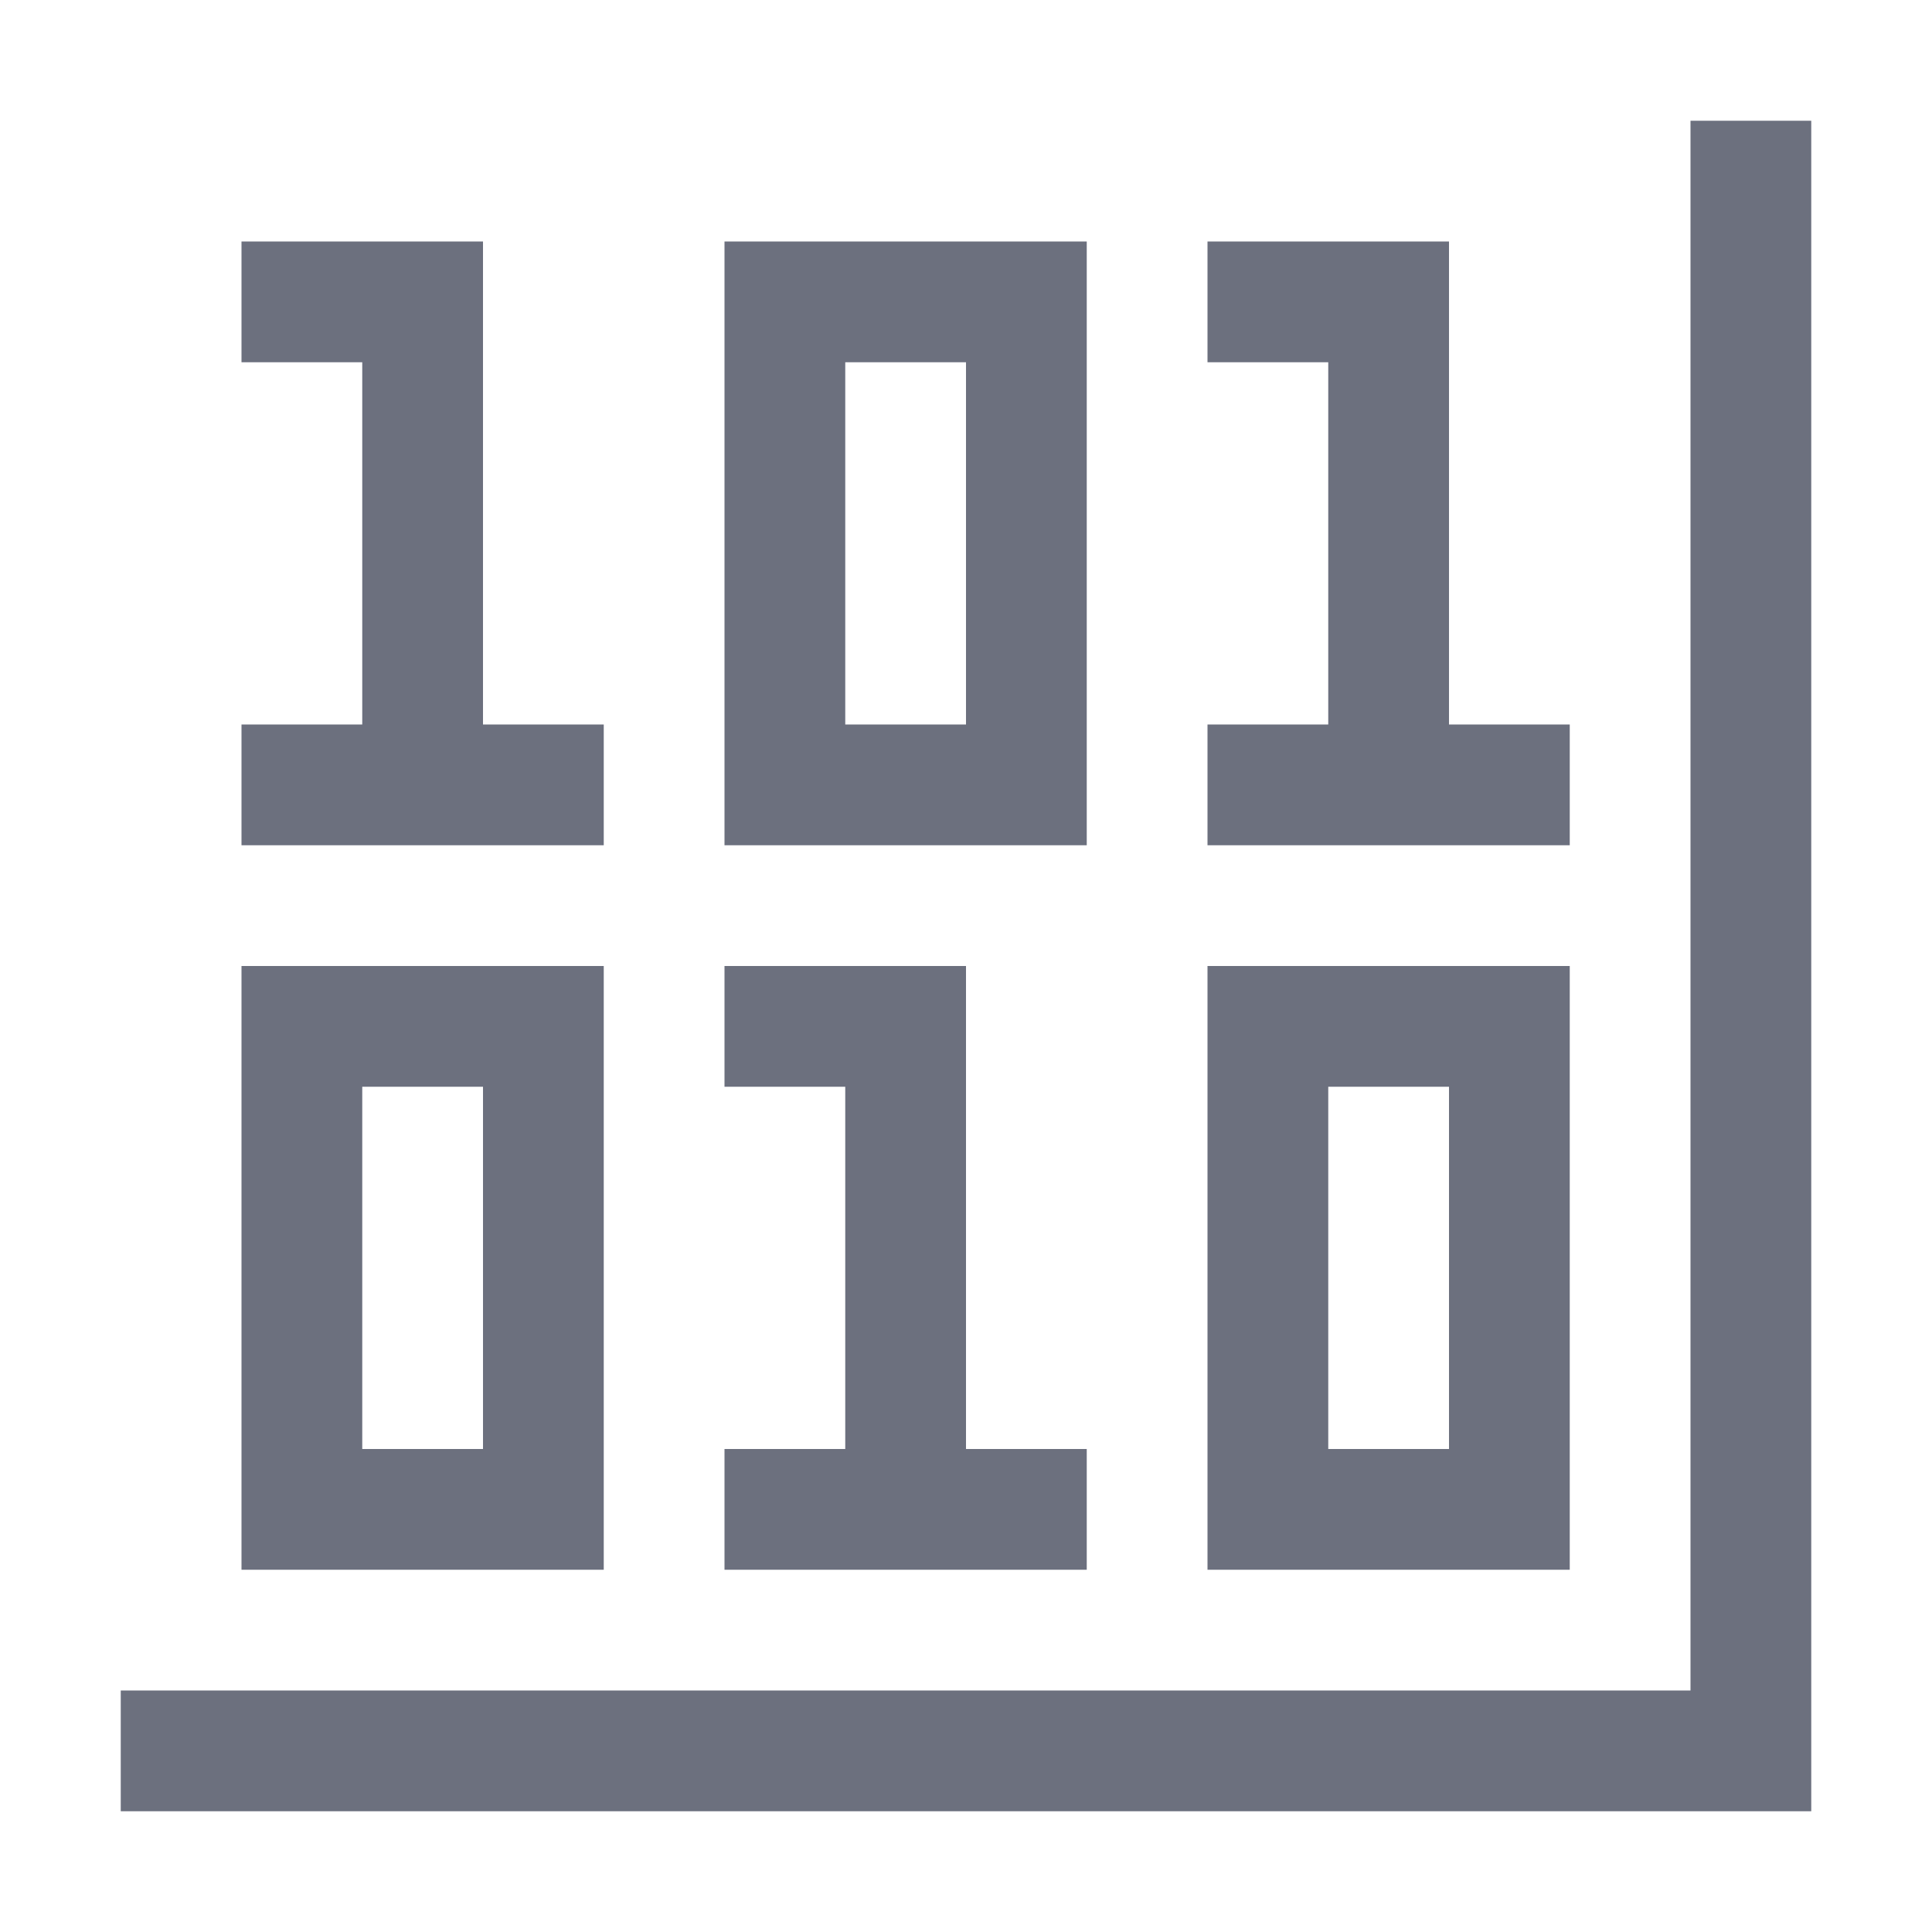 <svg xmlns="http://www.w3.org/2000/svg" width="16" height="16" viewBox="0 0 16 16">
  <title>files-binary</title>
  <g>
    <polygon points="4 6 4 3 4 2 2 2 2 3 3 3 3 6 2 6 2 7 5 7 5 6 4 6" fill="#6c707e"/>
    <path d="M6,2V7H9V2ZM8,6H7V3H8Z" fill="#6c707e"/>
    <polygon points="12 6 12 3 12 2 10 2 10 3 11 3 11 6 10 6 10 7 13 7 13 6 12 6" fill="#6c707e"/>
    <polygon points="8 12 8 9 8 8 6 8 6 9 7 9 7 12 6 12 6 13 9 13 9 12 8 12" fill="#6c707e"/>
    <path d="M10,8v5h3V8Zm2,4H11V9h1Z" fill="#6c707e"/>
    <path d="M2,8v5H5V8Zm2,4H3V9H4Z" fill="#6c707e"/>
    <polygon points="14 1 14 14 1 14 1 15 15 15 15 14 15 1 14 1" fill="#6c707e"/>
  </g>
</svg>
